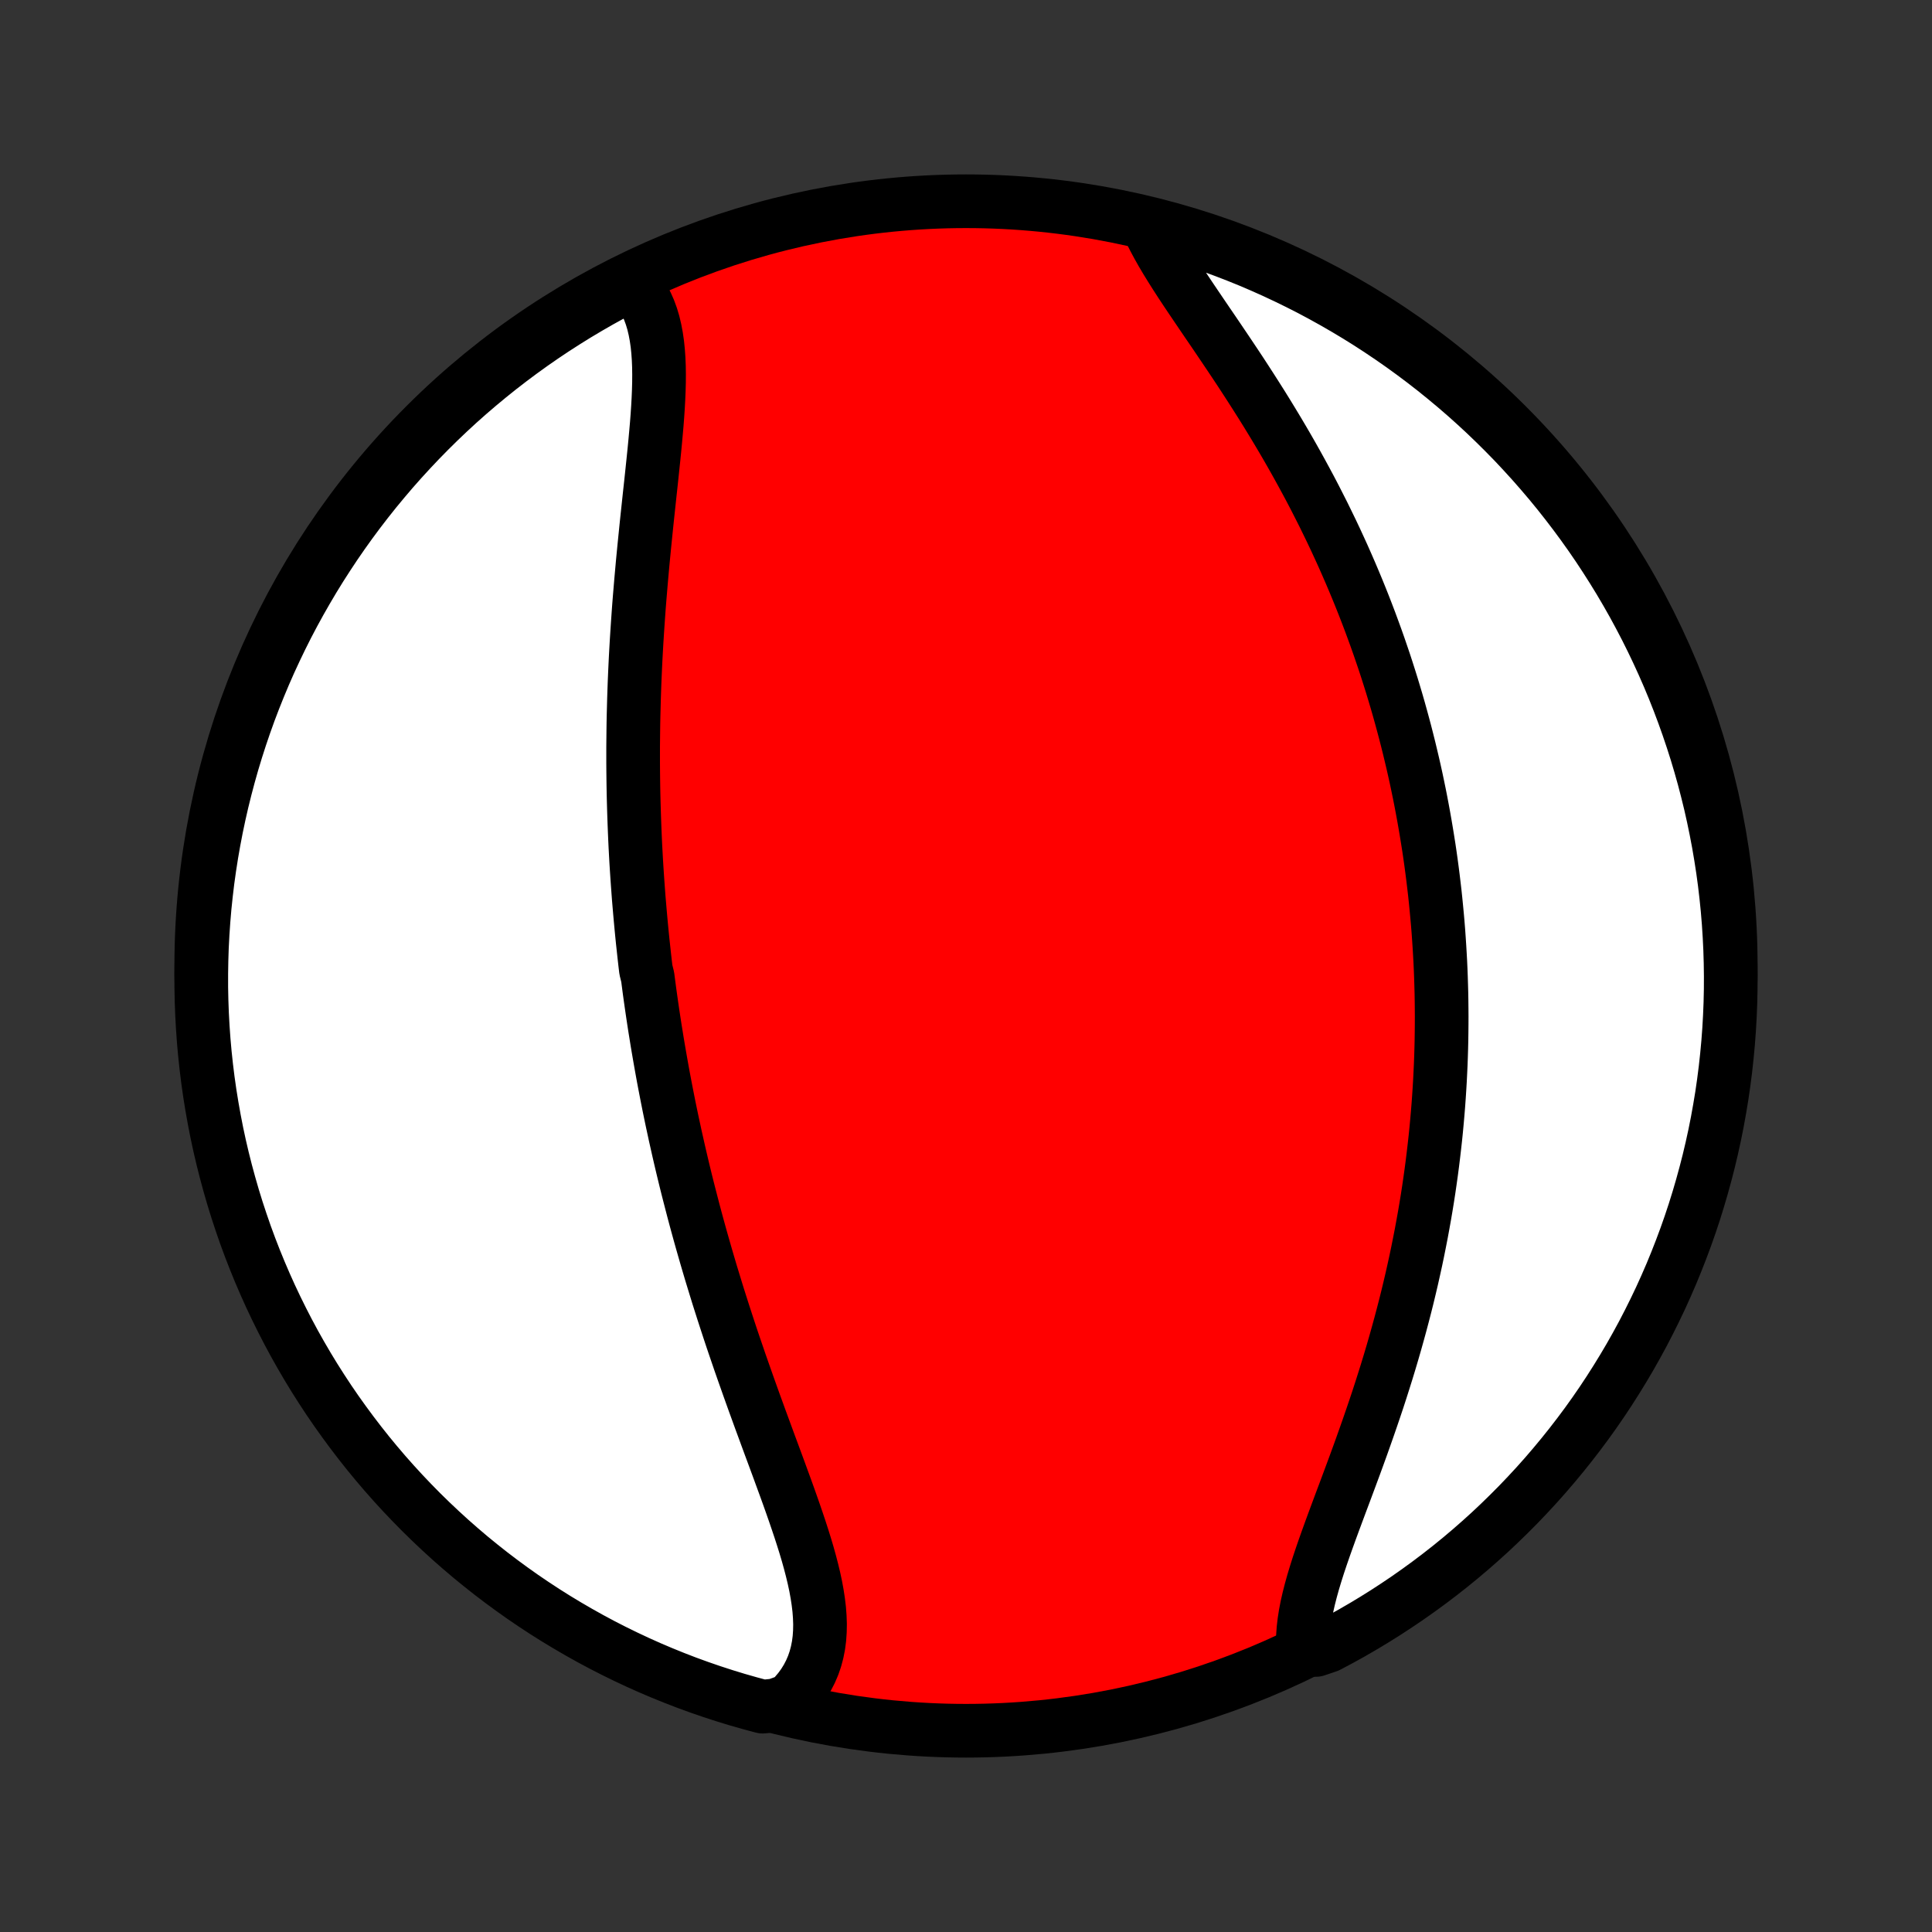 <?xml version="1.0" encoding="utf-8" standalone="no"?>
<!DOCTYPE svg PUBLIC "-//W3C//DTD SVG 1.1//EN"
  "http://www.w3.org/Graphics/SVG/1.1/DTD/svg11.dtd">
<!-- Created with matplotlib (http://matplotlib.org/) -->
<svg height="72pt" version="1.1" viewBox="0 0 72 72" width="72pt" xmlns="http://www.w3.org/2000/svg" xmlns:xlink="http://www.w3.org/1999/xlink">
 <rect x="0" y="0" width="72" height="72" fill="#333333" stroke="none"/>
 <defs>
  <style type="text/css">
*{stroke-linecap:butt;stroke-linejoin:round;}
  </style>
 </defs>
 <g id="figure_1">
  <g id="patch_1">
   <path d="
M0 72
L72 72
L72 0
L0 0
z
" style="fill:none;"/>
  </g>
  <g id="axes_1">
   <g id="PatchCollection_1">
    <defs>
     <path d="
M36 -7.5
C43.558 -7.5 50.808 -10.503 56.153 -15.848
C61.497 -21.192 64.5 -28.442 64.5 -36
C64.5 -43.558 61.497 -50.808 56.153 -56.153
C50.808 -61.497 43.558 -64.5 36 -64.5
C28.442 -64.5 21.192 -61.497 15.848 -56.153
C10.503 -50.808 7.5 -43.558 7.5 -36
C7.5 -28.442 10.503 -21.192 15.848 -15.848
C21.192 -10.503 28.442 -7.5 36 -7.5
z
" id="C0_0_a811fe30f3"/>
     <path d="
M23.54 -61.468
L23.702 -61.286
L23.847 -61.092
L23.976 -60.887
L24.09 -60.672
L24.19 -60.446
L24.276 -60.211
L24.349 -59.966
L24.409 -59.713
L24.458 -59.452
L24.497 -59.184
L24.525 -58.909
L24.545 -58.627
L24.557 -58.339
L24.561 -58.046
L24.559 -57.748
L24.551 -57.446
L24.538 -57.139
L24.521 -56.829
L24.5 -56.516
L24.476 -56.2
L24.448 -55.881
L24.419 -55.56
L24.388 -55.237
L24.355 -54.913
L24.321 -54.587
L24.287 -54.261
L24.252 -53.933
L24.216 -53.605
L24.181 -53.277
L24.146 -52.949
L24.111 -52.621
L24.077 -52.293
L24.044 -51.965
L24.011 -51.639
L23.979 -51.312
L23.948 -50.987
L23.919 -50.663
L23.89 -50.339
L23.863 -50.017
L23.836 -49.696
L23.811 -49.376
L23.788 -49.057
L23.766 -48.74
L23.745 -48.424
L23.725 -48.11
L23.707 -47.797
L23.69 -47.486
L23.675 -47.176
L23.661 -46.868
L23.648 -46.561
L23.637 -46.256
L23.627 -45.953
L23.619 -45.651
L23.611 -45.35
L23.605 -45.052
L23.601 -44.754
L23.598 -44.459
L23.595 -44.164
L23.595 -43.871
L23.595 -43.58
L23.597 -43.29
L23.6 -43.002
L23.604 -42.715
L23.609 -42.429
L23.616 -42.144
L23.624 -41.861
L23.633 -41.579
L23.643 -41.298
L23.654 -41.018
L23.666 -40.739
L23.679 -40.462
L23.694 -40.185
L23.709 -39.909
L23.726 -39.635
L23.744 -39.361
L23.763 -39.087
L23.783 -38.815
L23.803 -38.544
L23.826 -38.273
L23.849 -38.002
L23.873 -37.733
L23.898 -37.464
L23.924 -37.195
L23.951 -36.927
L23.98 -36.659
L24.009 -36.392
L24.039 -36.125
L24.071 -35.858
L24.137 -35.591
L24.172 -35.325
L24.207 -35.058
L24.244 -34.792
L24.282 -34.526
L24.321 -34.259
L24.361 -33.993
L24.402 -33.726
L24.445 -33.46
L24.488 -33.193
L24.533 -32.925
L24.579 -32.658
L24.626 -32.39
L24.674 -32.121
L24.723 -31.853
L24.774 -31.583
L24.826 -31.313
L24.879 -31.043
L24.933 -30.772
L24.989 -30.5
L25.046 -30.227
L25.105 -29.954
L25.164 -29.68
L25.226 -29.405
L25.288 -29.129
L25.352 -28.852
L25.417 -28.575
L25.484 -28.296
L25.552 -28.016
L25.622 -27.735
L25.694 -27.454
L25.767 -27.171
L25.841 -26.886
L25.917 -26.601
L25.995 -26.314
L26.074 -26.027
L26.155 -25.738
L26.238 -25.448
L26.322 -25.156
L26.408 -24.863
L26.495 -24.569
L26.585 -24.274
L26.676 -23.977
L26.768 -23.679
L26.863 -23.38
L26.959 -23.079
L27.057 -22.778
L27.156 -22.475
L27.257 -22.17
L27.36 -21.865
L27.465 -21.559
L27.57 -21.251
L27.678 -20.942
L27.787 -20.633
L27.897 -20.322
L28.008 -20.011
L28.12 -19.699
L28.234 -19.386
L28.348 -19.072
L28.464 -18.758
L28.579 -18.444
L28.695 -18.129
L28.812 -17.814
L28.928 -17.5
L29.044 -17.185
L29.159 -16.87
L29.274 -16.556
L29.387 -16.243
L29.498 -15.93
L29.607 -15.618
L29.713 -15.308
L29.817 -14.998
L29.916 -14.691
L30.012 -14.384
L30.102 -14.081
L30.186 -13.779
L30.264 -13.479
L30.335 -13.183
L30.398 -12.889
L30.451 -12.599
L30.495 -12.312
L30.529 -12.029
L30.55 -11.75
L30.56 -11.475
L30.555 -11.205
L30.537 -10.94
L30.503 -10.68
L30.453 -10.426
L30.387 -10.178
L30.304 -9.936
L30.203 -9.701
L30.085 -9.473
L29.948 -9.251
L29.793 -9.038
L29.619 -8.832
L29.427 -8.635
L28.904 -8.446
L28.423 -8.398
L27.945 -8.526
L27.469 -8.662
L26.996 -8.807
L26.525 -8.96
L26.058 -9.121
L25.593 -9.29
L25.132 -9.468
L24.673 -9.654
L24.219 -9.847
L23.768 -10.049
L23.32 -10.259
L22.877 -10.476
L22.437 -10.701
L22.002 -10.934
L21.571 -11.175
L21.144 -11.423
L20.722 -11.678
L20.304 -11.941
L19.891 -12.212
L19.483 -12.489
L19.081 -12.774
L18.683 -13.066
L18.291 -13.364
L17.904 -13.67
L17.522 -13.982
L17.146 -14.302
L16.776 -14.627
L16.412 -14.96
L16.053 -15.299
L15.701 -15.643
L15.355 -15.995
L15.015 -16.352
L14.682 -16.715
L14.355 -17.084
L14.035 -17.459
L13.721 -17.84
L13.415 -18.226
L13.115 -18.618
L12.822 -19.015
L12.536 -19.416
L12.257 -19.823
L11.986 -20.235
L11.721 -20.652
L11.464 -21.074
L11.215 -21.5
L10.973 -21.93
L10.739 -22.365
L10.513 -22.804
L10.294 -23.247
L10.083 -23.693
L9.88 -24.144
L9.685 -24.598
L9.498 -25.055
L9.319 -25.516
L9.148 -25.98
L8.986 -26.448
L8.831 -26.918
L8.685 -27.391
L8.548 -27.866
L8.418 -28.344
L8.297 -28.824
L8.184 -29.307
L8.08 -29.791
L7.985 -30.278
L7.898 -30.766
L7.819 -31.256
L7.749 -31.747
L7.688 -32.239
L7.635 -32.733
L7.591 -33.227
L7.556 -33.723
L7.529 -34.219
L7.511 -34.716
L7.501 -35.213
L7.501 -35.71
L7.509 -36.208
L7.525 -36.705
L7.551 -37.202
L7.585 -37.699
L7.627 -38.195
L7.679 -38.691
L7.738 -39.185
L7.807 -39.679
L7.884 -40.172
L7.97 -40.663
L8.064 -41.153
L8.167 -41.642
L8.278 -42.128
L8.398 -42.613
L8.526 -43.096
L8.662 -43.577
L8.807 -44.055
L8.96 -44.531
L9.121 -45.004
L9.29 -45.475
L9.468 -45.942
L9.654 -46.407
L9.847 -46.868
L10.049 -47.327
L10.259 -47.781
L10.476 -48.232
L10.701 -48.68
L10.934 -49.123
L11.175 -49.563
L11.423 -49.998
L11.678 -50.429
L11.941 -50.856
L12.212 -51.278
L12.489 -51.696
L12.774 -52.109
L13.066 -52.517
L13.364 -52.919
L13.67 -53.317
L13.982 -53.709
L14.302 -54.096
L14.627 -54.478
L14.96 -54.854
L15.299 -55.224
L15.643 -55.588
L15.995 -55.947
L16.352 -56.299
L16.715 -56.645
L17.084 -56.985
L17.459 -57.318
L17.84 -57.645
L18.226 -57.965
L18.618 -58.279
L19.015 -58.586
L19.416 -58.885
L19.823 -59.178
L20.235 -59.464
L20.652 -59.743
L21.074 -60.014
L21.5 -60.279
L21.93 -60.535
L22.365 -60.785
L22.804 -61.027
z
" id="C0_1_3dfea59ccd"/>
     <path d="
M42.759 -63.634
L42.878 -63.375
L43.009 -63.112
L43.152 -62.845
L43.305 -62.574
L43.467 -62.3
L43.638 -62.022
L43.815 -61.741
L43.999 -61.457
L44.189 -61.169
L44.383 -60.879
L44.581 -60.586
L44.781 -60.291
L44.984 -59.992
L45.189 -59.692
L45.394 -59.39
L45.6 -59.085
L45.806 -58.779
L46.011 -58.472
L46.216 -58.163
L46.419 -57.852
L46.62 -57.541
L46.82 -57.228
L47.018 -56.915
L47.213 -56.601
L47.405 -56.287
L47.595 -55.972
L47.782 -55.657
L47.966 -55.342
L48.147 -55.026
L48.324 -54.711
L48.498 -54.396
L48.669 -54.081
L48.837 -53.767
L49.001 -53.453
L49.161 -53.139
L49.319 -52.827
L49.472 -52.514
L49.623 -52.203
L49.77 -51.892
L49.913 -51.582
L50.054 -51.273
L50.19 -50.965
L50.324 -50.657
L50.454 -50.351
L50.581 -50.046
L50.705 -49.741
L50.826 -49.437
L50.943 -49.135
L51.058 -48.833
L51.169 -48.532
L51.278 -48.233
L51.384 -47.934
L51.486 -47.636
L51.587 -47.339
L51.684 -47.043
L51.778 -46.748
L51.87 -46.454
L51.959 -46.16
L52.046 -45.868
L52.13 -45.576
L52.211 -45.285
L52.29 -44.995
L52.367 -44.706
L52.441 -44.417
L52.513 -44.129
L52.582 -43.841
L52.65 -43.554
L52.715 -43.268
L52.778 -42.982
L52.838 -42.696
L52.897 -42.411
L52.953 -42.127
L53.007 -41.842
L53.059 -41.558
L53.109 -41.274
L53.157 -40.99
L53.203 -40.707
L53.248 -40.423
L53.29 -40.14
L53.33 -39.857
L53.368 -39.573
L53.404 -39.29
L53.438 -39.006
L53.471 -38.723
L53.501 -38.439
L53.529 -38.154
L53.556 -37.87
L53.581 -37.585
L53.604 -37.299
L53.624 -37.014
L53.643 -36.727
L53.66 -36.44
L53.676 -36.153
L53.689 -35.864
L53.7 -35.575
L53.709 -35.286
L53.717 -34.995
L53.722 -34.704
L53.725 -34.411
L53.727 -34.118
L53.726 -33.824
L53.723 -33.529
L53.719 -33.232
L53.712 -32.935
L53.703 -32.636
L53.692 -32.336
L53.678 -32.035
L53.663 -31.733
L53.645 -31.429
L53.625 -31.124
L53.603 -30.817
L53.578 -30.509
L53.551 -30.2
L53.522 -29.889
L53.49 -29.576
L53.455 -29.262
L53.418 -28.946
L53.379 -28.628
L53.337 -28.309
L53.292 -27.989
L53.245 -27.666
L53.195 -27.342
L53.142 -27.017
L53.086 -26.689
L53.027 -26.36
L52.966 -26.029
L52.901 -25.697
L52.834 -25.363
L52.764 -25.027
L52.69 -24.69
L52.614 -24.351
L52.534 -24.01
L52.452 -23.669
L52.366 -23.325
L52.277 -22.981
L52.185 -22.635
L52.09 -22.288
L51.992 -21.939
L51.891 -21.59
L51.787 -21.24
L51.68 -20.889
L51.57 -20.538
L51.458 -20.186
L51.343 -19.833
L51.225 -19.48
L51.105 -19.128
L50.983 -18.775
L50.859 -18.423
L50.734 -18.071
L50.607 -17.72
L50.479 -17.37
L50.35 -17.022
L50.221 -16.675
L50.092 -16.329
L49.963 -15.986
L49.836 -15.645
L49.71 -15.306
L49.587 -14.971
L49.467 -14.639
L49.35 -14.31
L49.238 -13.985
L49.131 -13.665
L49.031 -13.349
L48.937 -13.037
L48.852 -12.732
L48.775 -12.431
L48.708 -12.137
L48.652 -11.848
L48.608 -11.567
L48.576 -11.292
L48.557 -11.024
L48.553 -10.764
L49.044 -10.512
L49.485 -10.661
L49.921 -10.892
L50.353 -11.131
L50.78 -11.378
L51.203 -11.632
L51.622 -11.894
L52.035 -12.163
L52.444 -12.439
L52.848 -12.723
L53.246 -13.013
L53.64 -13.311
L54.028 -13.615
L54.41 -13.926
L54.787 -14.244
L55.158 -14.569
L55.524 -14.9
L55.883 -15.238
L56.236 -15.582
L56.584 -15.932
L56.924 -16.288
L57.259 -16.65
L57.587 -17.018
L57.908 -17.392
L58.223 -17.772
L58.531 -18.157
L58.832 -18.547
L59.127 -18.943
L59.414 -19.344
L59.694 -19.75
L59.967 -20.162
L60.232 -20.578
L60.49 -20.998
L60.741 -21.423
L60.984 -21.853
L61.22 -22.287
L61.447 -22.725
L61.667 -23.167
L61.88 -23.613
L62.084 -24.063
L62.281 -24.517
L62.469 -24.974
L62.649 -25.434
L62.822 -25.898
L62.986 -26.364
L63.142 -26.834
L63.289 -27.306
L63.428 -27.781
L63.559 -28.259
L63.682 -28.738
L63.796 -29.221
L63.902 -29.705
L63.999 -30.191
L64.087 -30.679
L64.168 -31.168
L64.239 -31.659
L64.302 -32.151
L64.356 -32.645
L64.402 -33.139
L64.439 -33.634
L64.467 -34.13
L64.487 -34.627
L64.498 -35.124
L64.5 -35.621
L64.493 -36.119
L64.478 -36.616
L64.454 -37.113
L64.422 -37.61
L64.381 -38.107
L64.331 -38.602
L64.273 -39.097
L64.206 -39.591
L64.13 -40.084
L64.046 -40.576
L63.953 -41.066
L63.852 -41.555
L63.743 -42.042
L63.624 -42.527
L63.498 -43.01
L63.363 -43.491
L63.22 -43.97
L63.068 -44.446
L62.908 -44.92
L62.74 -45.391
L62.564 -45.859
L62.38 -46.324
L62.188 -46.786
L61.987 -47.245
L61.779 -47.7
L61.563 -48.152
L61.34 -48.6
L61.108 -49.044
L60.869 -49.485
L60.622 -49.921
L60.368 -50.353
L60.106 -50.78
L59.837 -51.203
L59.561 -51.622
L59.278 -52.035
L58.987 -52.444
L58.689 -52.848
L58.385 -53.246
L58.074 -53.64
L57.756 -54.028
L57.431 -54.41
L57.1 -54.787
L56.762 -55.158
L56.419 -55.524
L56.068 -55.883
L55.712 -56.236
L55.35 -56.584
L54.982 -56.924
L54.608 -57.259
L54.228 -57.587
L53.843 -57.908
L53.453 -58.223
L53.057 -58.531
L52.656 -58.832
L52.249 -59.127
L51.838 -59.414
L51.422 -59.694
L51.002 -59.967
L50.577 -60.232
L50.147 -60.49
L49.713 -60.741
L49.275 -60.984
L48.833 -61.22
L48.387 -61.447
L47.937 -61.667
L47.483 -61.88
L47.026 -62.084
L46.566 -62.281
L46.102 -62.469
L45.636 -62.649
L45.166 -62.822
L44.694 -62.986
L44.219 -63.142
L43.741 -63.289
L43.261 -63.428
z
" id="C0_2_c4d47a8443"/>
    </defs>
    <g clip-path="url(#p1bffca34e9)">
     <use style="fill:#ff0000;stroke:#000000;stroke-width:2.0;" x="0.0" xlink:href="#C0_0_a811fe30f3" y="72.0"/>
    </g>
    <g clip-path="url(#p1bffca34e9)">
     <use style="fill:#ffffff;stroke:#000000;stroke-width:2.0;" x="0.0" xlink:href="#C0_1_3dfea59ccd" y="72.0"/>
    </g>
    <g clip-path="url(#p1bffca34e9)">
     <use style="fill:#ffffff;stroke:#000000;stroke-width:2.0;" x="0.0" xlink:href="#C0_2_c4d47a8443" y="72.0"/>
    </g>
   </g>
  </g>
 </g>
 <defs>
  <clipPath id="p1bffca34e9">
   <rect height="72.0" width="72.0" x="0.0" y="0.0"/>
  </clipPath>
 </defs>
</svg>
